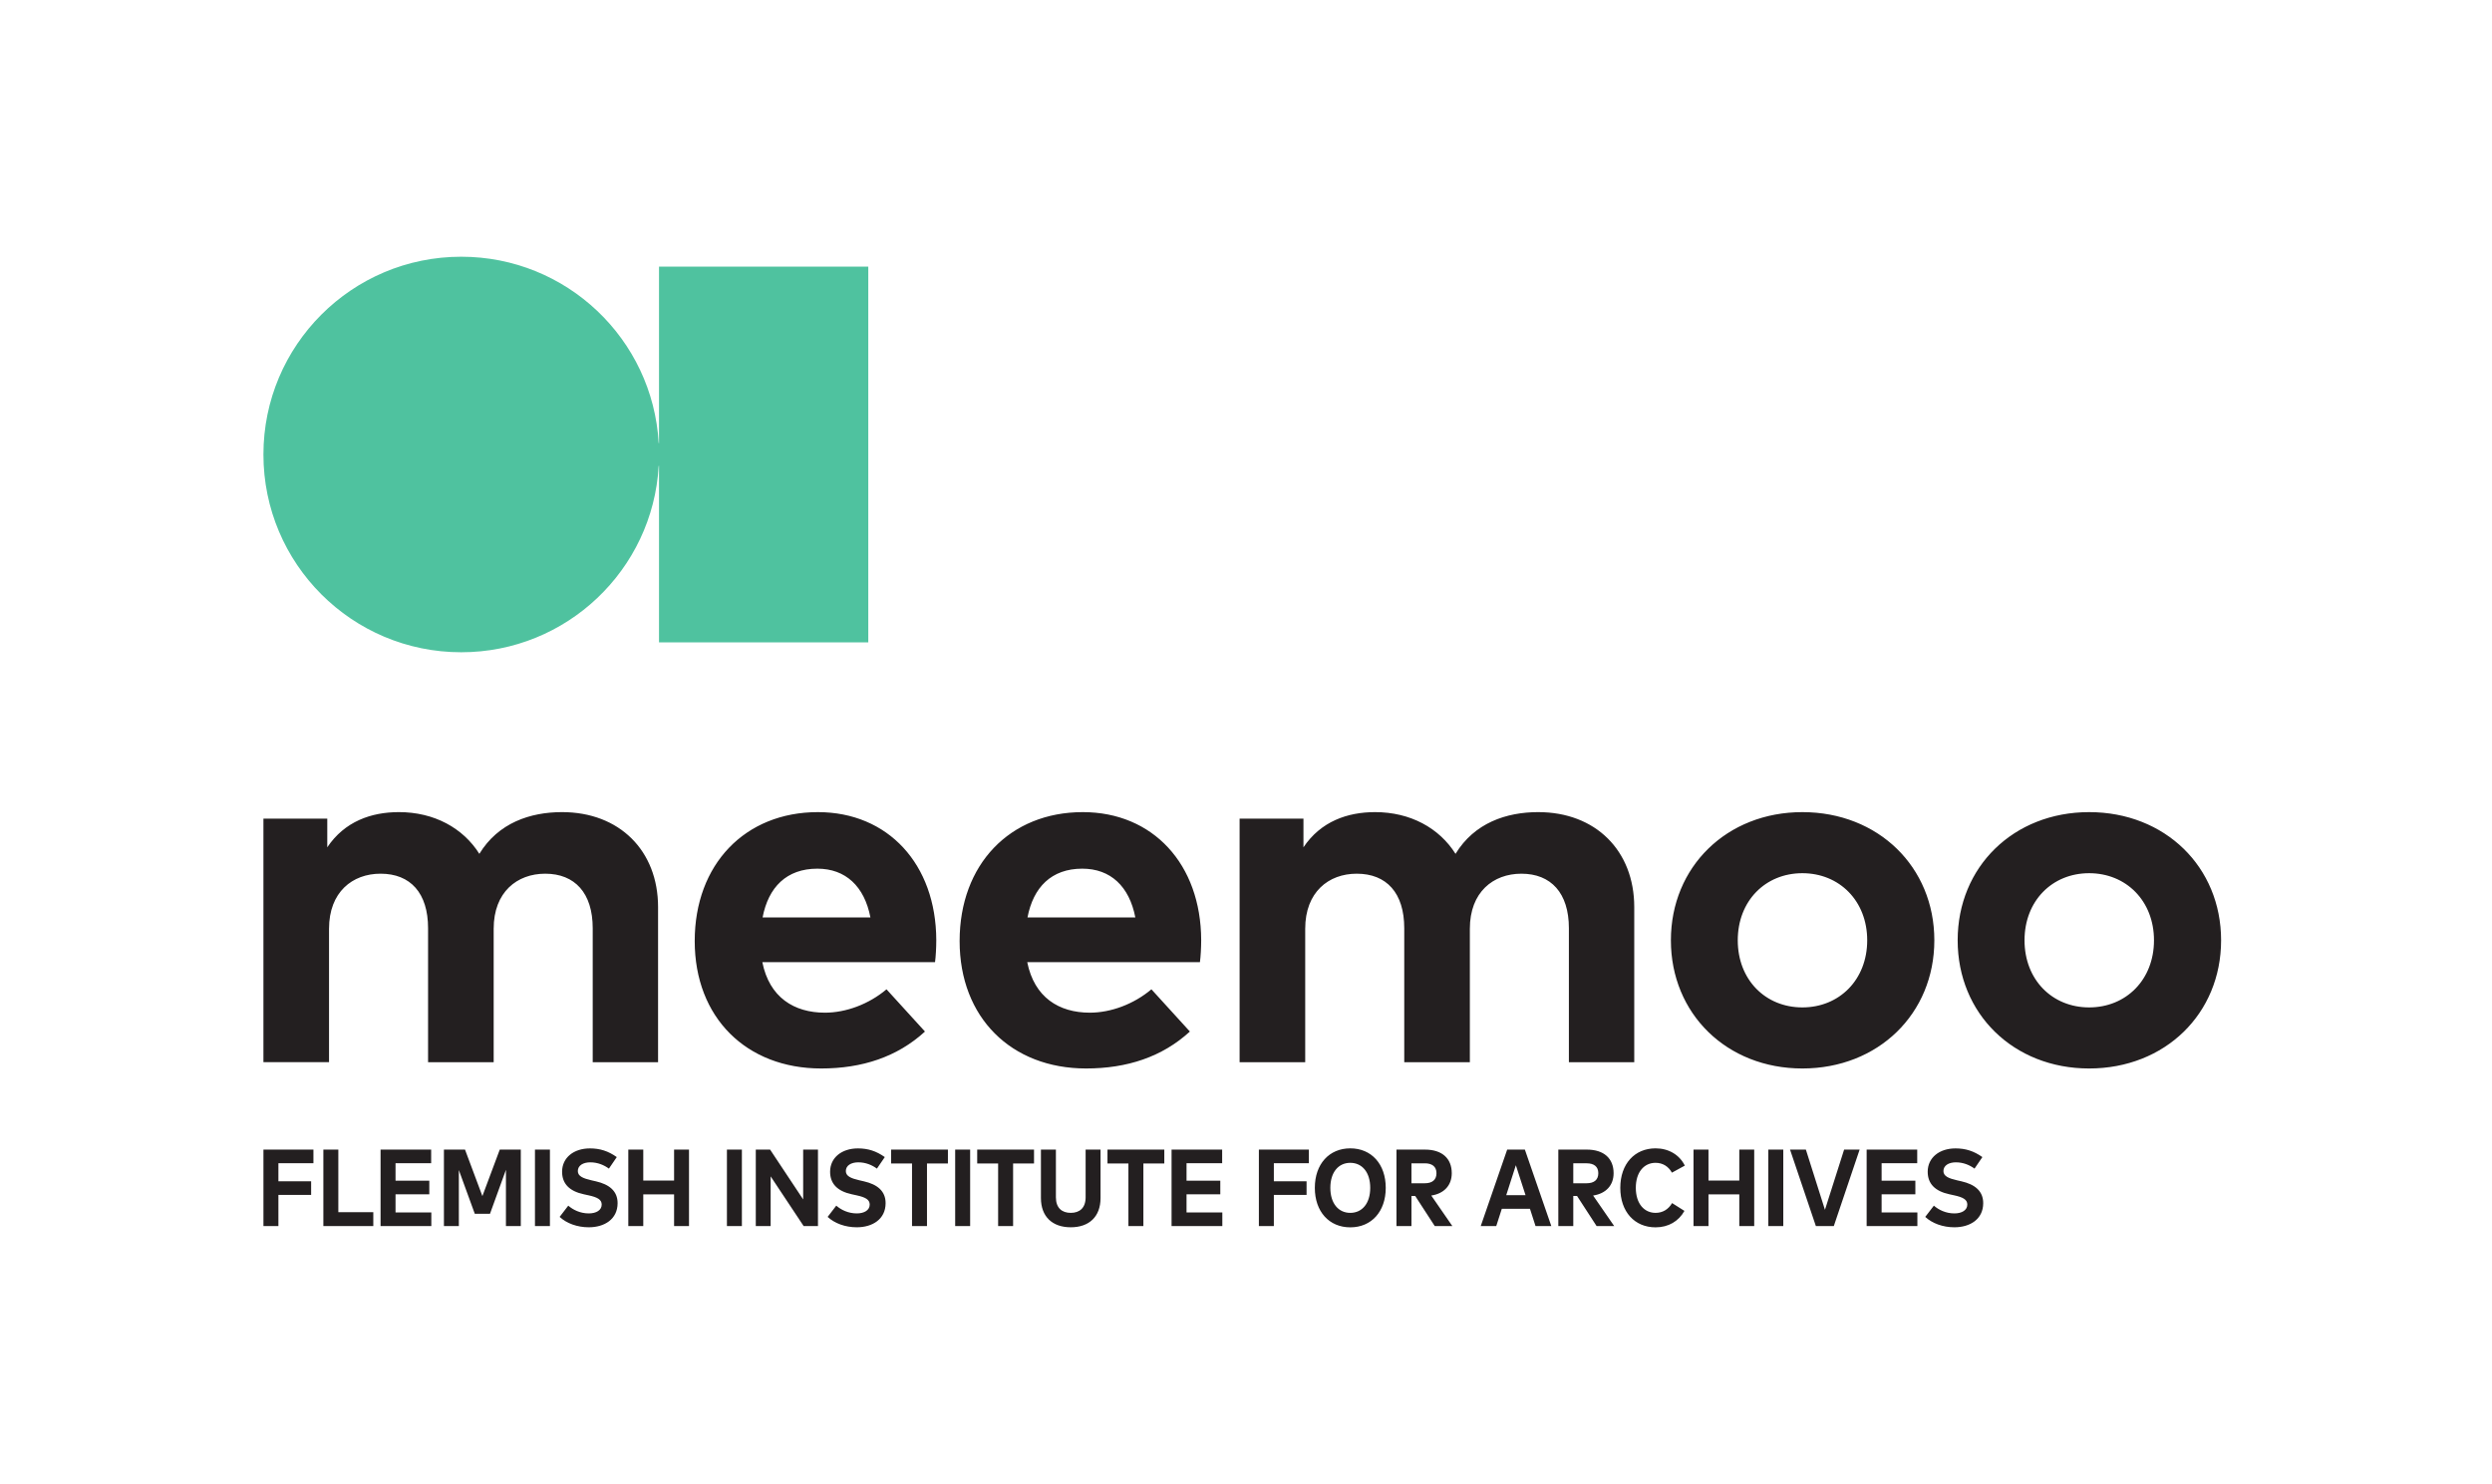<?xml version="1.0" encoding="UTF-8" standalone="no"?>
<svg
   xmlns:dc="http://purl.org/dc/elements/1.1/"
   xmlns:cc="http://creativecommons.org/ns#"
   xmlns:rdf="http://www.w3.org/1999/02/22-rdf-syntax-ns#"
   xmlns:svg="http://www.w3.org/2000/svg"
   xmlns="http://www.w3.org/2000/svg"
   viewBox="0 0 1823.907 1086.093"
   height="1086.093"
   width="1823.907"
   xml:space="preserve"
   id="svg2"
   version="1.1"><defs
     id="defs6" /><g
     transform="matrix(1.333,0,0,-1.333,0,1086.093)"
     id="g10"><g
       transform="scale(0.1)"
       id="g12"><path
         id="path14"
         style="fill:#231f20;fill-opacity:1;fill-rule:nonzero;stroke:none"
         d="m 11116,2984.03 c 0,-216.68 151.9,-368.5 354.7,-368.5 202.9,0 356.1,151.82 356.1,368.5 0,216.68 -153.2,368.51 -356.1,368.51 -202.8,0 -354.7,-151.83 -354.7,-368.51 m 1079.3,0 c 0,-403 -307.8,-703.87 -724.6,-703.87 -415.4,0 -721.8,300.87 -721.8,703.87 0,403.01 306.4,703.89 721.8,703.89 416.8,0 724.6,-300.88 724.6,-703.89 m -2653.84,0 c 0,-216.68 151.82,-368.5 354.71,-368.5 202.93,0 356.03,151.82 356.03,368.5 0,216.68 -153.1,368.51 -356.03,368.51 -202.89,0 -354.71,-151.83 -354.71,-368.51 m 1079.34,0 c 0,-403 -307.8,-703.87 -724.63,-703.87 -415.43,0 -721.83,300.87 -721.83,703.87 0,403.01 306.4,703.89 721.83,703.89 416.83,0 724.63,-300.88 724.63,-703.89 m -1647.67,182.18 v -851.56 h -358.85 v 735.63 c 0,193.22 -97.99,299.5 -260.85,299.5 -154.57,0 -282.93,-100.76 -282.93,-302.26 v -732.87 h -360.22 v 735.63 c 0,193.22 -96.61,299.5 -260.85,299.5 -154.58,0 -282.94,-100.76 -282.94,-302.26 v -732.87 h -360.22 v 1337.38 h 350.57 v -157.34 c 95.23,142.17 241.52,193.23 393.34,193.23 193.22,0 351.94,-86.96 441.65,-229.12 103.51,169.76 278.8,229.12 454.07,229.12 314.68,0 527.23,-211.18 527.23,-521.71 m -3331.51,-56.58 h 592.08 c -33.12,171.13 -136.63,267.74 -291.21,267.74 -169.76,0 -269.13,-102.13 -300.87,-267.74 m 953.68,-124.22 c 0,-41.4 -2.76,-91.09 -6.9,-121.45 h -948.17 c 38.65,-193.23 173.91,-277.42 343.67,-277.42 115.92,0 241.52,46.94 338.13,128.35 l 211.17,-231.85 c -151.82,-139.4 -345.05,-202.88 -570.01,-202.88 -409.9,0 -694.22,278.79 -694.22,699.72 0,420.96 276.03,708.04 676.28,708.04 385.06,0 648.67,-285.71 650.05,-702.51 m -2408.18,124.22 h 592.08 c -33.12,171.13 -136.63,267.74 -291.21,267.74 -169.76,0 -269.13,-102.13 -300.87,-267.74 m 953.69,-124.22 c 0,-41.4 -2.76,-91.09 -6.9,-121.45 h -948.17 c 38.64,-193.23 173.89,-277.42 343.65,-277.42 115.94,0 241.53,46.94 338.14,128.35 l 211.17,-231.85 c -151.82,-139.4 -345.04,-202.88 -570.01,-202.88 -409.9,0 -694.22,278.79 -694.22,699.72 0,420.96 276.03,708.04 676.28,708.04 385.07,0 648.67,-285.71 650.06,-702.51 m -1527.56,180.8 v -851.56 h -358.84 v 735.63 c 0,193.22 -97.99,299.5 -260.85,299.5 -154.58,0 -282.93,-100.76 -282.93,-302.26 v -732.87 h -360.22 v 735.63 c 0,193.22 -96.61,299.5 -260.85,299.5 -154.58,0 -282.93,-100.76 -282.93,-302.26 v -732.87 h -360.22 v 1337.38 h 350.55 v -157.34 c 95.23,142.17 241.53,193.23 393.35,193.23 193.22,0 351.94,-86.96 441.65,-229.12 103.51,169.76 278.79,229.12 454.07,229.12 314.68,0 527.22,-211.18 527.22,-521.71" /><path
         id="path16"
         style="fill:#231f20;fill-opacity:1;fill-rule:nonzero;stroke:none"
         d="m 10841.4,1730.26 c -26.4,19.2 -60.9,34.51 -102.3,34.51 -39.9,0 -68.4,-17.71 -68.4,-48.01 0,-28.19 29.1,-40.2 74.7,-50.69 l 24.9,-5.71 c 73.2,-16.79 118.8,-53.4 118.8,-119.69 0,-88.5 -72.6,-132.59 -158.1,-132.59 -63.3,0 -121.5,21.3 -160.2,56.99 l 47.4,61.8 c 25.8,-22.5 64.8,-42.6 112.8,-42.6 40.5,0 70.8,17.4 70.8,48.6 0,27.6 -24,40.21 -72,50.7 l -27.3,6 c -77.1,16.8 -118.2,56.99 -118.2,123.59 0,77.41 64.2,128.1 152.7,128.1 55.2,0 100.5,-14.39 147.6,-47.7 z m -313.7,-240.89 v -74.7 h -278.6 v 419.99 h 277.7 v -74.7 h -195.5 v -95.99 h 185.3 v -74.7 h -185.3 v -99.9 z m -317.1,345.29 -141.8,-419.99 h -98.44 l -141.9,419.99 h 87 l 104.74,-330.59 105.2,330.59 z m -419.22,-419.99 h -82.19 v 419.99 h 82.19 z m -159.6,419.99 v -419.99 h -81.91 v 174 h -169.19 v -174 h -82.19 v 419.99 h 82.19 v -170.1 h 169.19 v 170.1 z m -381,-87.9 -70.8,-38.69 c -19.49,34.79 -50.7,53.99 -89.99,53.99 -63,0 -108.3,-51.3 -108.3,-137.4 0.3,-89.08 47.69,-137.38 108.59,-137.38 38.7,0 70.21,18.89 90.61,53.7 l 67.79,-42.9 c -31.49,-56.41 -87.6,-90.31 -158.4,-90.31 -115.19,0 -193.79,85.5 -193.79,216.89 0,131.4 78.6,216.89 193.79,216.89 71.1,0 131.1,-35.09 160.5,-94.79 m -612.41,-96.9 h 73.5 c 39.9,0 63.9,18 63.9,55.2 0,36.9 -24.6,54.31 -63.9,54.31 h -73.5 z m 20.69,-69.89 h -20.69 v -165.3 h -82.19 v 419.99 h 156.58 c 93.91,0 147,-48.6 147,-129.6 0,-66.29 -41.7,-111.89 -112.49,-122.7 l 115.79,-167.69 h -96.6 z m -282.89,4.5 -53.1,164.39 -52.8,-164.39 z m 24.3,-74.69 h -154.49 l -30.6,-95.11 h -85.2 l 145.2,419.99 h 97.2 l 145.18,-419.99 h -86.7 z m -650.69,140.08 h 73.5 c 39.89,0 63.9,18 63.9,55.2 0,36.9 -24.6,54.31 -63.9,54.31 h -73.5 z m 20.71,-69.89 h -20.71 v -165.3 h -82.19 v 419.99 h 156.59 c 93.9,0 146.99,-48.6 146.99,-129.6 0,-66.29 -41.7,-111.89 -112.49,-122.7 l 115.79,-167.69 h -96.59 z m -466.03,44.69 c 0,-86.09 45,-137.38 109.5,-137.38 64.5,0 109.49,51.29 109.49,137.38 0,86.1 -44.99,137.4 -109.49,137.4 -64.5,0 -109.5,-51.3 -109.5,-137.4 m 304.19,0 c 0,-130.49 -78.59,-216.89 -194.69,-216.89 -116.1,0 -194.69,86.4 -194.69,216.89 0,130.51 78.59,216.89 194.69,216.89 116.1,0 194.69,-86.38 194.69,-216.89 m -614.38,135.3 v -99.29 h 179.69 v -74.69 h -179.69 v -171.31 h -82.19 v 419.99 h 274.48 v -74.7 z m -282.9,-270.59 v -74.7 h -278.69 v 419.99 h 277.79 v -74.7 h -195.59 v -95.99 h 185.39 v -74.7 h -185.39 v -99.9 z m -318.59,269.09 h -114.9 v -343.79 h -82.19 v 343.79 h -114.9 v 76.2 h 311.99 z m -350.1,-189.89 c 0,-102.59 -62.99,-160.49 -163.49,-160.49 -100.5,0 -163.79,57.9 -163.79,160.49 v 266.09 h 82.2 v -261.9 c 0,-58.49 32.99,-85.48 81.59,-85.48 48.6,0 81.6,26.99 81.6,85.48 v 261.9 h 81.89 z m -365.21,189.89 h -114.89 v -343.79 h -82.2 v 343.79 h -114.89 v 76.2 h 311.98 z m -350.74,-343.79 h -82.19 v 419.99 h 82.19 z m -122.04,343.79 h -114.9 v -343.79 h -82.19 v 343.79 h -114.9 v 76.2 h 311.99 z m -389.81,-28.2 c -26.41,19.2 -60.9,34.51 -102.3,34.51 -39.9,0 -68.4,-17.71 -68.4,-48.01 0,-28.19 29.1,-40.2 74.7,-50.69 l 24.9,-5.71 c 73.2,-16.79 118.79,-53.4 118.79,-119.69 0,-88.5 -72.59,-132.59 -158.09,-132.59 -63.3,0 -121.49,21.3 -160.2,56.99 l 47.4,61.8 c 25.8,-22.5 64.8,-42.6 112.8,-42.6 40.5,0 70.8,17.4 70.8,48.6 0,27.6 -24,40.21 -72,50.7 l -27.3,6 c -77.1,16.8 -118.19,56.99 -118.19,123.59 0,77.41 64.2,128.1 152.69,128.1 55.2,0 100.49,-14.39 147.59,-47.7 z m -323.71,-315.59 h -78.59 l -181.2,273 v -273 h -81.59 v 419.99 h 78.59 l 181.5,-273.59 v 273.59 h 81.29 z m -417.71,0 h -82.19 v 419.99 h 82.19 z m -290.4,419.99 v -419.99 h -81.9 v 174 h -169.19 v -174 h -82.19 v 419.99 h 82.19 v -170.1 h 169.19 v 170.1 z m -439.73,-104.4 c -26.4,19.2 -60.9,34.51 -102.29,34.51 -39.9,0 -68.4,-17.71 -68.4,-48.01 0,-28.19 29.1,-40.2 74.7,-50.69 l 24.89,-5.71 c 73.2,-16.79 118.8,-53.4 118.8,-119.69 0,-88.5 -72.59,-132.59 -158.09,-132.59 -63.3,0 -121.5,21.3 -160.2,56.99 l 47.4,61.8 c 25.8,-22.5 64.8,-42.6 112.8,-42.6 40.5,0 70.79,17.4 70.79,48.6 0,27.6 -24,40.21 -71.99,50.7 l -27.3,6 c -77.1,16.8 -118.2,56.99 -118.2,123.59 0,77.41 64.2,128.1 152.7,128.1 55.19,0 100.49,-14.39 147.59,-47.7 z m -323.87,-315.59 h -82.19 v 419.99 h 82.19 z m -159.97,0 h -81.59 v 308.99 l -87.6,-241.49 h -83.39 l -87.6,240.29 v -307.79 h -81.9 v 419.99 h 115.8 l 95.4,-255.29 95.39,255.29 h 115.49 z m -491.26,74.7 v -74.7 h -278.69 v 419.99 h 277.79 v -74.7 h -195.6 v -95.99 h 185.4 v -74.7 h -185.4 v -99.9 z m -318.6,1.5 v -76.2 h -274.19 v 419.99 h 82.19 v -343.79 z m -521.03,269.09 v -99.29 h 179.7 v -74.69 h -179.7 v -171.31 h -82.19 v 419.99 h 274.49 v -74.7 h -192.3" /><path
         id="path18"
         style="fill:#4fc29f;fill-opacity:1;fill-rule:nonzero;stroke:none"
         d="m 3617.58,5589.65 c 0.92,0 0.86,-0.86 0.86,-0.86 V 4620.18 H 4767.45 V 6683.6 H 3618.44 v -968.61 c 0,0 0,-0.77 -1.08,-0.77 -0.75,0 -0.73,0.77 -0.73,0.77 -32.67,570.42 -505.59,1022.92 -1084.21,1022.92 -599.79,0 -1086.02,-486.23 -1086.02,-1086.02 0,-599.79 486.23,-1086.02 1086.02,-1086.02 578.62,0 1051.54,452.49 1084.21,1022.92 0,0 -0.01,0.86 0.95,0.86" /></g></g></svg>
